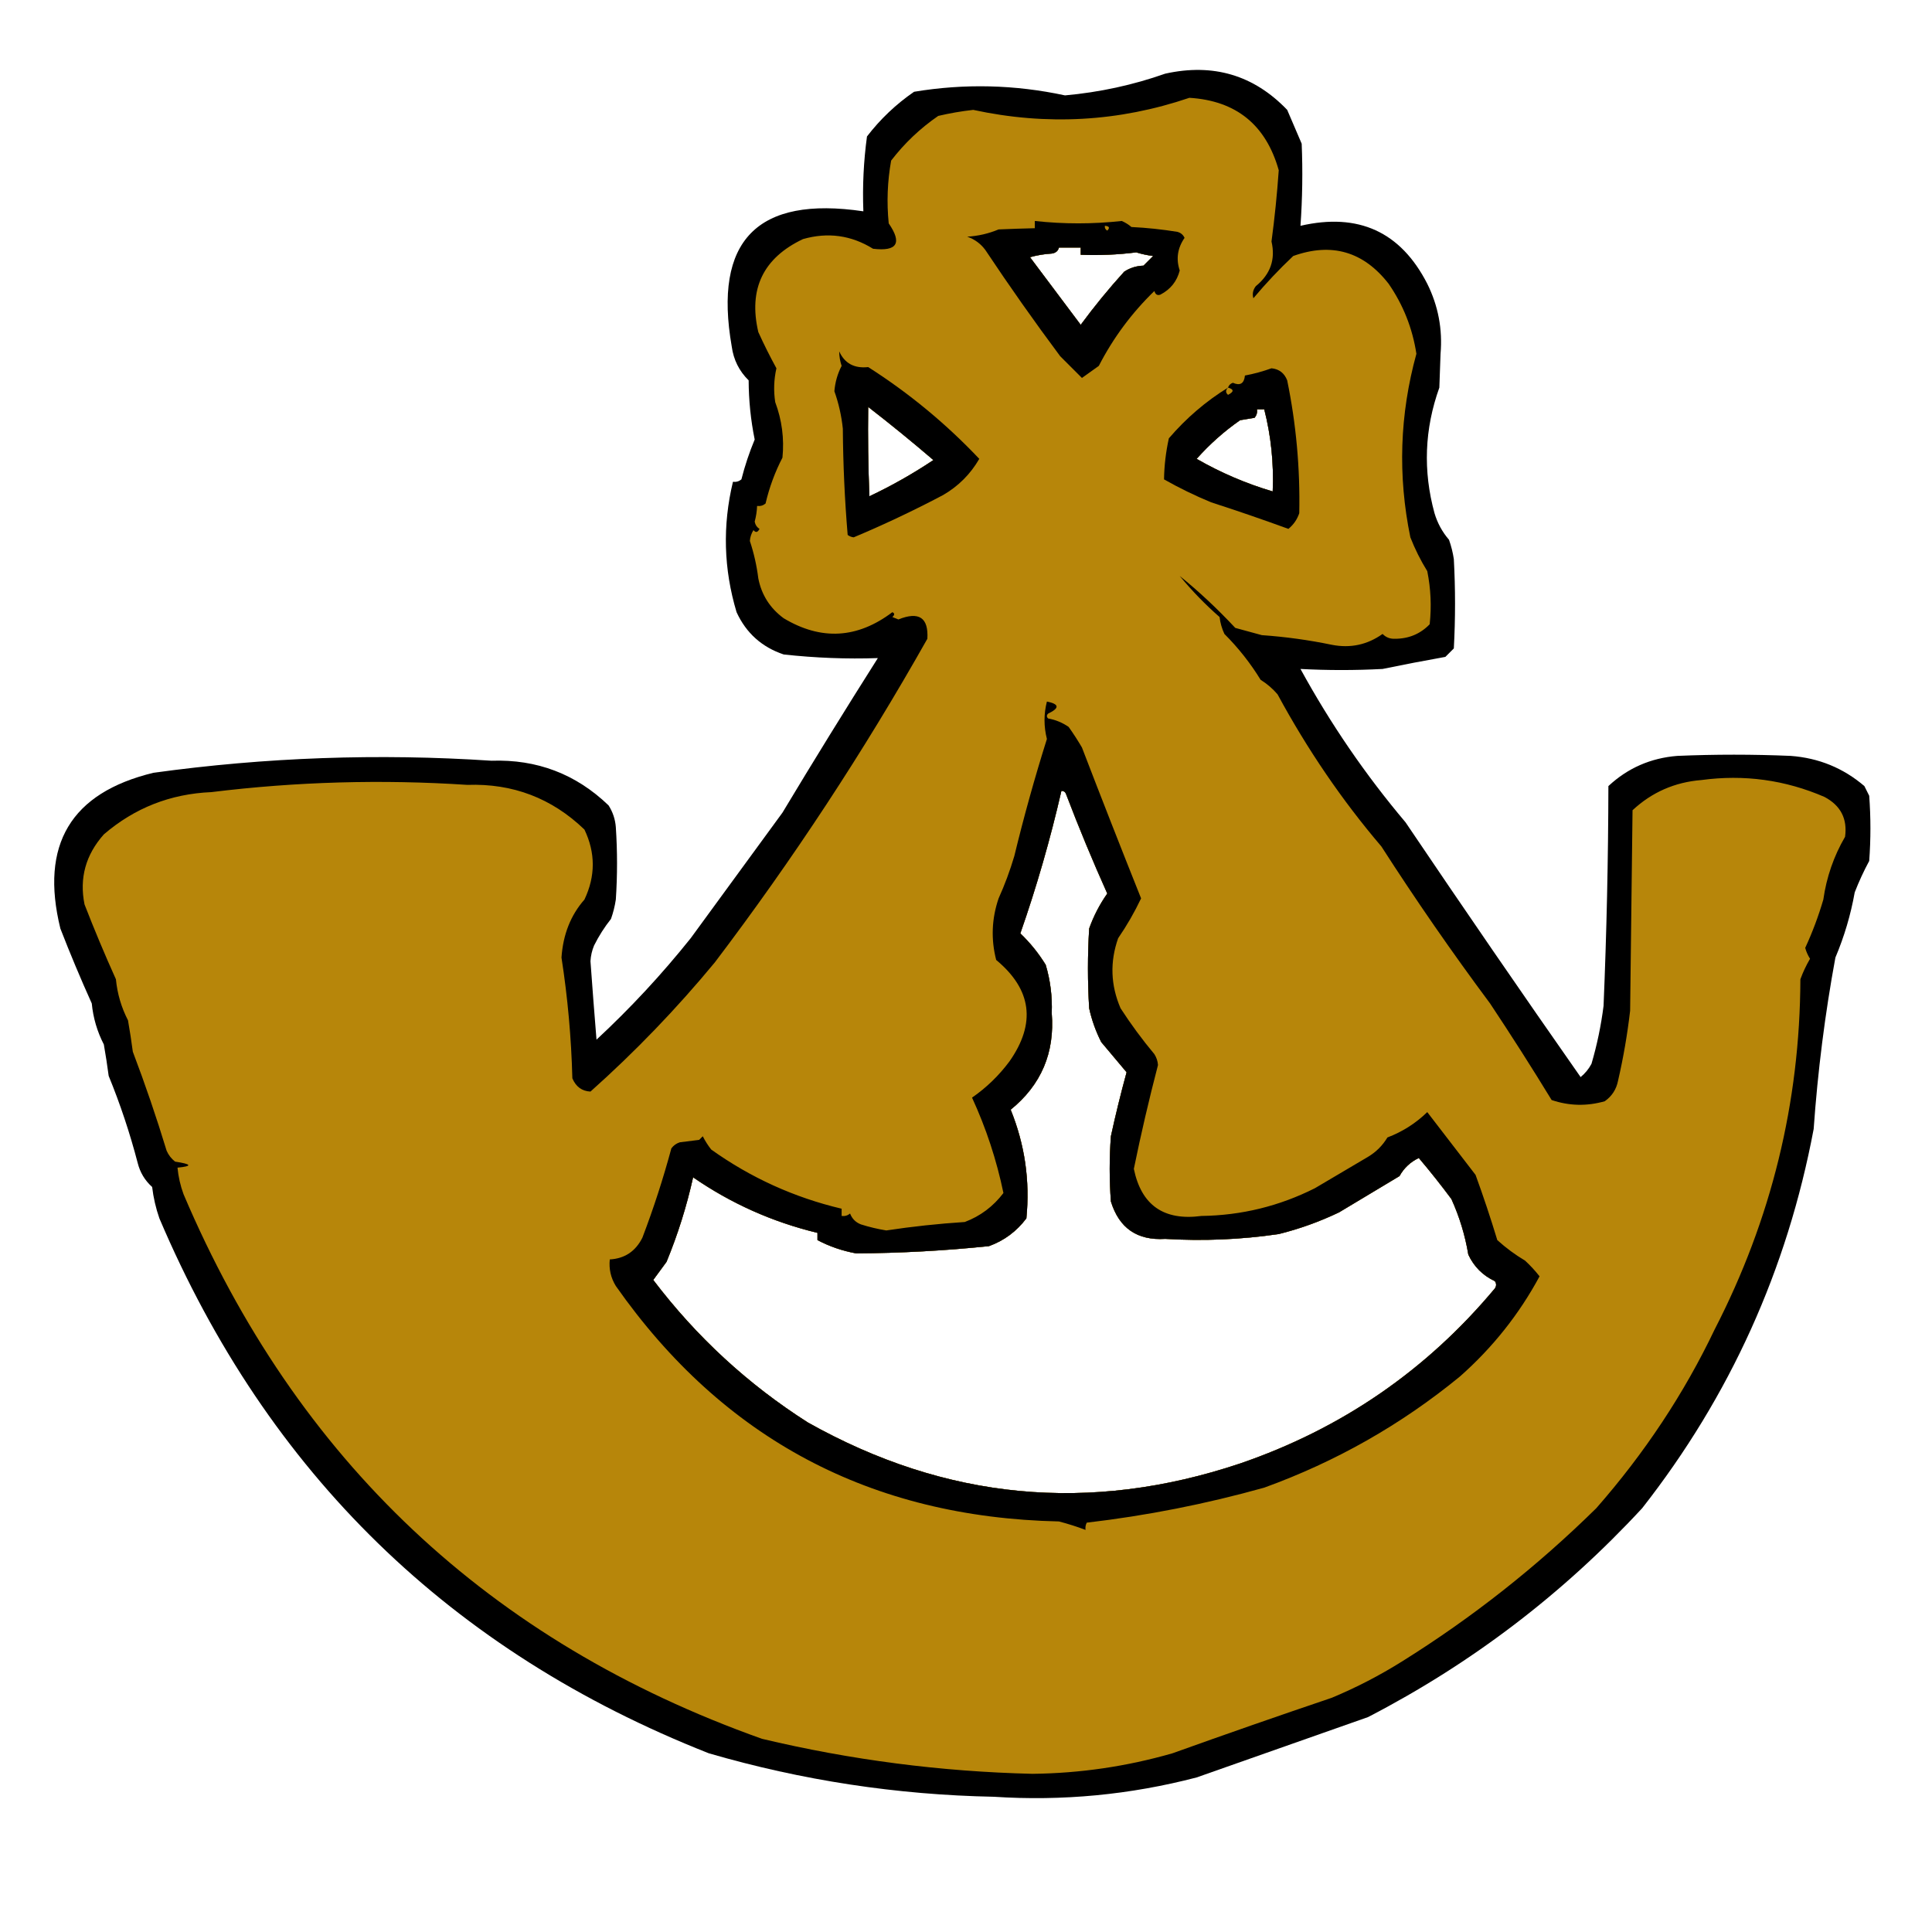 <?xml version="1.0" encoding="UTF-8"?>
<!DOCTYPE svg PUBLIC "-//W3C//DTD SVG 1.1//EN" "http://www.w3.org/Graphics/SVG/1.1/DTD/svg11.dtd">
<svg xmlns="http://www.w3.org/2000/svg" version="1.1" width="800px" height="800px" style="shape-rendering:geometricPrecision; text-rendering:geometricPrecision; image-rendering:optimizeQuality; fill-rule:evenodd; clip-rule:evenodd" xmlns:xlink="http://www.w3.org/1999/xlink">
<g><path style="opacity:1" fill="#000000" d="M 482.5,30.5 C 502.359,26.095 519.193,31.095 533,45.5C 535,50.167 537,54.833 539,59.5C 539.469,70.841 539.303,82.174 538.5,93.5C 562.493,87.973 579.993,95.973 591,117.5C 595.537,126.649 597.37,136.316 596.5,146.5C 596.333,151.167 596.167,155.833 596,160.5C 589.855,177.647 589.188,194.981 594,212.5C 595.223,216.615 597.223,220.282 600,223.5C 600.92,226.101 601.587,228.768 602,231.5C 602.667,243.833 602.667,256.167 602,268.5C 600.833,269.667 599.667,270.833 598.5,272C 589.788,273.557 581.121,275.223 572.5,277C 561.113,277.599 549.78,277.599 538.5,277C 550.916,299.689 565.416,320.856 582,340.5C 606.044,376.13 630.211,411.297 654.5,446C 656.378,444.457 657.878,442.624 659,440.5C 661.306,432.638 662.972,424.638 664,416.5C 665.269,386.194 665.936,355.861 666,325.5C 673.991,318.053 683.491,313.886 694.5,313C 710.167,312.333 725.833,312.333 741.5,313C 753.112,313.865 763.279,318.032 772,325.5C 772.667,326.833 773.333,328.167 774,329.5C 774.667,338.5 774.667,347.5 774,356.5C 771.743,360.683 769.743,365.016 768,369.5C 766.343,378.803 763.676,387.803 760,396.5C 755.69,419.847 752.69,443.513 751,467.5C 740.04,525.741 716.373,578.075 680,624.5C 647.188,659.982 609.355,688.815 566.5,711C 542.822,719.337 519.156,727.67 495.5,736C 467.954,743.19 439.954,745.856 411.5,744C 371.348,743.217 332.015,737.217 293.5,726C 186.729,683.895 110.896,610.062 66,504.5C 64.528,500.277 63.528,495.943 63,491.5C 59.981,488.797 57.981,485.464 57,481.5C 53.794,469.216 49.794,457.216 45,445.5C 44.426,441.152 43.76,436.819 43,432.5C 40.248,427.162 38.582,421.495 38,415.5C 33.391,405.282 29.057,394.948 25,384.5C 16.474,349.784 29.308,328.284 63.5,320C 109.991,313.576 156.657,311.909 203.5,315C 222.343,314.345 238.509,320.512 252,333.5C 253.75,336.246 254.75,339.246 255,342.5C 255.667,352.5 255.667,362.5 255,372.5C 254.587,375.232 253.92,377.899 253,380.5C 250.304,383.895 247.971,387.562 246,391.5C 245.131,393.581 244.631,395.747 244.5,398C 245.278,408.835 246.111,419.668 247,430.5C 261.046,417.455 274.046,403.455 286,388.5C 298.667,371.167 311.333,353.833 324,336.5C 336.916,314.999 350.083,293.666 363.5,272.5C 350.627,272.94 337.627,272.44 324.5,271C 315.46,267.958 308.96,262.124 305,253.5C 299.638,235.619 299.138,217.619 303.5,199.5C 304.822,199.67 305.989,199.337 307,198.5C 308.434,192.863 310.268,187.363 312.5,182C 310.864,173.94 310.031,165.773 310,157.5C 306.08,153.66 303.747,148.994 303,143.5C 295.346,99.654 313.512,80.988 357.5,87.5C 357.101,77.102 357.601,66.768 359,56.5C 364.54,49.293 371.04,43.126 378.5,38C 399.402,34.529 420.236,35.029 441,39.5C 455.326,38.203 469.159,35.203 482.5,30.5 Z M 438.5,102.5 C 441.5,102.5 444.5,102.5 447.5,102.5C 447.5,103.5 447.5,104.5 447.5,105.5C 455.223,105.8 462.89,105.467 470.5,104.5C 472.776,105.213 475.109,105.713 477.5,106C 476.167,107.333 474.833,108.667 473.5,110C 470.549,110.096 467.882,110.929 465.5,112.5C 459.092,119.567 453.092,126.901 447.5,134.5C 440.531,125.19 433.531,115.857 426.5,106.5C 429.447,105.679 432.447,105.179 435.5,105C 437.119,104.764 438.119,103.931 438.5,102.5 Z M 359.5,168.5 C 368.653,175.586 377.653,182.919 386.5,190.5C 378.072,196.133 369.239,201.133 360,205.5C 359.5,193.171 359.333,180.838 359.5,168.5 Z M 520.5,169.5 C 521.5,169.5 522.5,169.5 523.5,169.5C 526.321,180.566 527.487,191.9 527,203.5C 515.963,200.231 505.463,195.731 495.5,190C 500.905,183.924 506.905,178.591 513.5,174C 515.5,173.667 517.5,173.333 519.5,173C 520.337,171.989 520.67,170.822 520.5,169.5 Z M 439.5,327.5 C 440.497,327.47 441.164,327.97 441.5,329C 446.781,342.845 452.447,356.512 458.5,370C 455.332,374.504 452.832,379.337 451,384.5C 450.333,395.5 450.333,406.5 451,417.5C 452.067,422.368 453.734,427.034 456,431.5C 459.5,435.667 463,439.833 466.5,444C 464.106,452.742 461.94,461.576 460,470.5C 459.333,479.5 459.333,488.5 460,497.5C 463.401,508.562 470.901,513.728 482.5,513C 498.241,513.953 513.907,513.286 529.5,511C 538.137,508.848 546.47,505.848 554.5,502C 562.833,497 571.167,492 579.5,487C 581.36,483.64 584.027,481.14 587.5,479.5C 592.16,484.998 596.66,490.665 601,496.5C 604.338,503.851 606.671,511.518 608,519.5C 610.333,524.5 614,528.167 619,530.5C 619.667,531.5 619.667,532.5 619,533.5C 590.68,567.427 555.514,591.594 513.5,606C 451.322,626.816 391.655,621.149 334.5,589C 309.696,573.2 288.363,553.533 270.5,530C 272.319,527.511 274.152,525.011 276,522.5C 280.67,511.153 284.336,499.487 287,487.5C 302.734,498.357 319.901,506.023 338.5,510.5C 338.5,511.5 338.5,512.5 338.5,513.5C 343.433,516.115 348.767,517.949 354.5,519C 372.843,518.896 391.177,517.896 409.5,516C 415.772,513.738 420.939,509.905 425,504.5C 426.537,488.976 424.37,473.976 418.5,459.5C 431.15,449.237 436.817,435.903 435.5,419.5C 435.773,412.679 434.939,406.013 433,399.5C 430.069,394.733 426.569,390.399 422.5,386.5C 429.242,367.207 434.909,347.541 439.5,327.5 Z"/></g>
<g><path style="opacity:1" fill="#b7860a" d="M 492.5,40.5 C 511.868,41.699 524.201,51.699 529.5,70.5C 528.813,80.391 527.813,90.224 526.5,100C 528.228,107.407 526.061,113.573 520,118.5C 518.813,120.044 518.48,121.711 519,123.5C 524.134,117.365 529.634,111.531 535.5,106C 551.432,100.31 564.599,104.144 575,117.5C 581.042,126.257 584.875,135.923 586.5,146.5C 579.579,171.628 578.745,196.961 584,222.5C 585.929,227.412 588.262,232.078 591,236.5C 592.467,243.777 592.801,251.111 592,258.5C 588.086,262.53 583.253,264.53 577.5,264.5C 575.519,264.563 573.852,263.896 572.5,262.5C 566.183,266.995 559.183,268.495 551.5,267C 541.923,265.013 532.257,263.68 522.5,263C 518.833,262 515.167,261 511.5,260C 503.989,251.966 496.322,244.799 488.5,238.5C 493.558,244.636 499.058,250.303 505,255.5C 505.29,257.952 505.956,260.285 507,262.5C 512.762,268.259 517.762,274.592 522,281.5C 524.628,283.126 526.961,285.126 529,287.5C 541.427,310.454 555.76,331.454 572,350.5C 586.26,372.689 601.26,394.356 617,415.5C 625.75,428.664 634.25,441.997 642.5,455.5C 649.752,457.95 657.086,458.117 664.5,456C 667.467,453.9 669.3,451.066 670,447.5C 672.206,437.928 673.873,428.261 675,418.5C 675.333,390.833 675.667,363.167 676,335.5C 683.991,328.053 693.491,323.886 704.5,323C 722.204,320.613 739.204,322.947 755.5,330C 762.195,333.558 765.029,339.058 764,346.5C 759.316,354.544 756.316,363.211 755,372.5C 752.99,379.366 750.49,386.033 747.5,392.5C 747.939,394.104 748.606,395.604 749.5,397C 747.887,399.756 746.553,402.59 745.5,405.5C 745.315,456.57 733.481,504.903 710,550.5C 697.337,577.035 681.003,601.701 661,624.5C 636.438,648.679 609.605,669.846 580.5,688C 571.273,693.781 561.606,698.781 551.5,703C 529.414,710.473 507.414,718.14 485.5,726C 466.555,731.452 447.221,734.285 427.5,734.5C 389.655,733.603 352.322,728.769 315.5,720C 202.68,679.846 122.847,604.679 76,494.5C 74.691,490.93 73.857,487.263 73.5,483.5C 79.793,482.889 79.46,482.056 72.5,481C 70.951,479.786 69.784,478.286 69,476.5C 64.792,462.664 60.125,448.997 55,435.5C 54.426,431.152 53.76,426.819 53,422.5C 50.248,417.162 48.582,411.495 48,405.5C 43.391,395.282 39.057,384.948 35,374.5C 32.804,363.629 35.471,353.962 43,345.5C 55.734,334.557 70.568,328.724 87.5,328C 122.748,323.671 158.081,322.671 193.5,325C 212.343,324.345 228.509,330.512 242,343.5C 246.605,353.139 246.605,362.806 242,372.5C 236.323,378.937 233.156,386.937 232.5,396.5C 235.068,413.056 236.568,429.723 237,446.5C 238.46,449.986 240.96,451.819 244.5,452C 263.012,435.487 280.179,417.654 296,398.5C 328.317,355.887 357.65,311.22 384,264.5C 384.525,255.737 380.525,253.07 372,256.5C 371.167,256.167 370.333,255.833 369.5,255.5C 370.506,254.604 370.506,253.938 369.5,253.5C 354.988,264.461 339.988,265.294 324.5,256C 318.835,251.827 315.335,246.327 314,239.5C 313.34,234.2 312.174,229.033 310.5,224C 310.625,222.373 311.125,220.873 312,219.5C 312.914,220.654 313.747,220.487 314.5,219C 313.422,218.326 312.755,217.326 312.5,216C 313.077,213.863 313.41,211.696 313.5,209.5C 314.822,209.67 315.989,209.337 317,208.5C 318.553,201.836 320.887,195.503 324,189.5C 324.783,181.623 323.783,173.956 321,166.5C 320.281,161.799 320.447,157.133 321.5,152.5C 318.838,147.645 316.338,142.645 314,137.5C 309.836,119.662 316.003,106.829 332.5,99C 342.807,96.062 352.474,97.395 361.5,103C 371.483,104.194 373.649,100.694 368,92.5C 367.124,83.77 367.458,75.104 369,66.5C 374.54,59.293 381.04,53.126 388.5,48C 393.272,46.877 398.105,46.043 403,45.5C 433.44,52.084 463.273,50.417 492.5,40.5 Z M 438.5,102.5 C 438.119,103.931 437.119,104.764 435.5,105C 432.447,105.179 429.447,105.679 426.5,106.5C 433.531,115.857 440.531,125.19 447.5,134.5C 453.092,126.901 459.092,119.567 465.5,112.5C 467.882,110.929 470.549,110.096 473.5,110C 474.833,108.667 476.167,107.333 477.5,106C 475.109,105.713 472.776,105.213 470.5,104.5C 462.89,105.467 455.223,105.8 447.5,105.5C 447.5,104.5 447.5,103.5 447.5,102.5C 444.5,102.5 441.5,102.5 438.5,102.5 Z M 359.5,168.5 C 359.333,180.838 359.5,193.171 360,205.5C 369.239,201.133 378.072,196.133 386.5,190.5C 377.653,182.919 368.653,175.586 359.5,168.5 Z M 520.5,169.5 C 520.67,170.822 520.337,171.989 519.5,173C 517.5,173.333 515.5,173.667 513.5,174C 506.905,178.591 500.905,183.924 495.5,190C 505.463,195.731 515.963,200.231 527,203.5C 527.487,191.9 526.321,180.566 523.5,169.5C 522.5,169.5 521.5,169.5 520.5,169.5 Z M 439.5,327.5 C 434.909,347.541 429.242,367.207 422.5,386.5C 426.569,390.399 430.069,394.733 433,399.5C 434.939,406.013 435.773,412.679 435.5,419.5C 436.817,435.903 431.15,449.237 418.5,459.5C 424.37,473.976 426.537,488.976 425,504.5C 420.939,509.905 415.772,513.738 409.5,516C 391.177,517.896 372.843,518.896 354.5,519C 348.767,517.949 343.433,516.115 338.5,513.5C 338.5,512.5 338.5,511.5 338.5,510.5C 319.901,506.023 302.734,498.357 287,487.5C 284.336,499.487 280.67,511.153 276,522.5C 274.152,525.011 272.319,527.511 270.5,530C 288.363,553.533 309.696,573.2 334.5,589C 391.655,621.149 451.322,626.816 513.5,606C 555.514,591.594 590.68,567.427 619,533.5C 619.667,532.5 619.667,531.5 619,530.5C 614,528.167 610.333,524.5 608,519.5C 606.671,511.518 604.338,503.851 601,496.5C 596.66,490.665 592.16,484.998 587.5,479.5C 584.027,481.14 581.36,483.64 579.5,487C 571.167,492 562.833,497 554.5,502C 546.47,505.848 538.137,508.848 529.5,511C 513.907,513.286 498.241,513.953 482.5,513C 470.901,513.728 463.401,508.562 460,497.5C 459.333,488.5 459.333,479.5 460,470.5C 461.94,461.576 464.106,452.742 466.5,444C 463,439.833 459.5,435.667 456,431.5C 453.734,427.034 452.067,422.368 451,417.5C 450.333,406.5 450.333,395.5 451,384.5C 452.832,379.337 455.332,374.504 458.5,370C 452.447,356.512 446.781,342.845 441.5,329C 441.164,327.97 440.497,327.47 439.5,327.5 Z"/></g>
<g><path style="opacity:1" fill="#000000" d="M 428.5,91.5 C 440.451,92.816 452.451,92.816 464.5,91.5C 465.966,92.135 467.3,92.969 468.5,94C 474.874,94.311 481.207,94.977 487.5,96C 488.91,96.368 489.91,97.201 490.5,98.5C 487.578,102.721 486.911,107.221 488.5,112C 487.358,116.483 484.692,119.816 480.5,122C 479.256,122.456 478.423,121.956 478,120.5C 468.628,129.582 460.961,139.915 455,151.5C 452.667,153.167 450.333,154.833 448,156.5C 445,153.5 442,150.5 439,147.5C 428.278,133.11 417.944,118.444 408,103.5C 406.062,100.894 403.562,99.061 400.5,98C 405.005,97.737 409.339,96.737 413.5,95C 418.658,94.777 423.658,94.61 428.5,94.5C 428.5,93.5 428.5,92.5 428.5,91.5 Z M 438.5,102.5 C 438.119,103.931 437.119,104.764 435.5,105C 432.447,105.179 429.447,105.679 426.5,106.5C 433.531,115.857 440.531,125.19 447.5,134.5C 453.092,126.901 459.092,119.567 465.5,112.5C 467.882,110.929 470.549,110.096 473.5,110C 474.833,108.667 476.167,107.333 477.5,106C 475.109,105.713 472.776,105.213 470.5,104.5C 462.89,105.467 455.223,105.8 447.5,105.5C 447.5,104.5 447.5,103.5 447.5,102.5C 444.5,102.5 441.5,102.5 438.5,102.5 Z"/></g>
<g><path style="opacity:1" fill="#b7860a" d="M 457.5,93.5 C 459.337,93.639 459.67,94.306 458.5,95.5C 457.702,95.043 457.369,94.376 457.5,93.5 Z"/></g>
<g><path style="opacity:1" fill="#000000" d="M 347.5,145.5 C 349.746,150.464 353.746,152.631 359.5,152C 376.405,162.783 391.738,175.45 405.5,190C 401.846,196.321 396.846,201.321 390.5,205C 378.404,211.382 366.07,217.215 353.5,222.5C 352.558,222.392 351.725,222.059 351,221.5C 349.773,206.873 349.106,192.206 349,177.5C 348.445,172.175 347.278,167.008 345.5,162C 345.81,158.252 346.81,154.752 348.5,151.5C 347.844,149.547 347.511,147.547 347.5,145.5 Z M 359.5,168.5 C 359.333,180.838 359.5,193.171 360,205.5C 369.239,201.133 378.072,196.133 386.5,190.5C 377.653,182.919 368.653,175.586 359.5,168.5 Z"/></g>
<g><path style="opacity:1" fill="#000000" d="M 508.5,160.5 C 508.811,159.522 509.478,158.855 510.5,158.5C 513.496,159.833 515.163,158.833 515.5,155.5C 519.236,154.801 522.903,153.801 526.5,152.5C 529.651,152.811 531.818,154.477 533,157.5C 536.704,175.548 538.371,193.881 538,212.5C 537.117,215.102 535.617,217.269 533.5,219C 523.063,215.186 512.396,211.519 501.5,208C 494.801,205.234 488.301,202.067 482,198.5C 482.086,192.81 482.753,187.143 484,181.5C 491.176,173.144 499.342,166.144 508.5,160.5 Z M 520.5,169.5 C 520.67,170.822 520.337,171.989 519.5,173C 517.5,173.333 515.5,173.667 513.5,174C 506.905,178.591 500.905,183.924 495.5,190C 505.463,195.731 515.963,200.231 527,203.5C 527.487,191.9 526.321,180.566 523.5,169.5C 522.5,169.5 521.5,169.5 520.5,169.5 Z"/></g>
<g><path style="opacity:1" fill="#b7860a" d="M 508.5,160.5 C 511.012,161.216 511.012,162.216 508.5,163.5C 507.438,162.575 507.438,161.575 508.5,160.5 Z"/></g>
<g><path style="opacity:1" fill="#000000" d="M 433.5,290.5 C 438.668,291.527 438.835,293.193 434,295.5C 433.333,296.167 433.333,296.833 434,297.5C 437.089,298.051 439.922,299.217 442.5,301C 444.458,303.748 446.291,306.582 448,309.5C 456.028,330.389 464.195,351.223 472.5,372C 469.782,377.728 466.615,383.228 463,388.5C 459.547,398.285 459.88,407.952 464,417.5C 468.281,424.115 472.947,430.448 478,436.5C 478.875,437.873 479.375,439.373 479.5,441C 475.784,455.244 472.451,469.578 469.5,484C 472.604,499.076 481.937,505.576 497.5,503.5C 514.072,503.274 529.739,499.44 544.5,492C 551.833,487.667 559.167,483.333 566.5,479C 569.833,477 572.5,474.333 574.5,471C 580.729,468.636 586.229,465.136 591,460.5C 597.667,469.167 604.333,477.833 611,486.5C 614.251,495.425 617.251,504.425 620,513.5C 623.552,516.719 627.385,519.552 631.5,522C 633.684,524.016 635.684,526.183 637.5,528.5C 629.037,544.21 618.037,558.043 604.5,570C 580.226,589.898 553.226,605.231 523.5,616C 499.312,622.771 474.812,627.604 450,630.5C 449.517,631.448 449.351,632.448 449.5,633.5C 445.953,632.159 442.286,630.992 438.5,630C 360.579,628.298 299.412,595.798 255,532.5C 252.922,529.13 252.089,525.463 252.5,521.5C 258.668,521.156 263.168,518.156 266,512.5C 270.626,500.366 274.626,488.033 278,475.5C 278.903,474.299 280.069,473.465 281.5,473C 284.167,472.667 286.833,472.333 289.5,472C 290,471.5 290.5,471 291,470.5C 291.983,472.448 293.15,474.282 294.5,476C 310.89,487.695 328.89,495.862 348.5,500.5C 348.5,501.5 348.5,502.5 348.5,503.5C 349.822,503.67 350.989,503.337 352,502.5C 352.833,504.667 354.333,506.167 356.5,507C 359.936,508.087 363.436,508.921 367,509.5C 377.755,507.873 388.588,506.707 399.5,506C 405.942,503.568 411.276,499.568 415.5,494C 412.675,480.359 408.342,467.192 402.5,454.5C 408.453,450.382 413.62,445.382 418,439.5C 429.072,423.716 427.239,409.716 412.5,397.5C 410.296,388.939 410.629,380.439 413.5,372C 416.049,366.359 418.215,360.526 420,354.5C 423.955,338.178 428.455,322.012 433.5,306C 432.186,300.79 432.186,295.624 433.5,290.5 Z M 439.5,327.5 C 434.909,347.541 429.242,367.207 422.5,386.5C 426.569,390.399 430.069,394.733 433,399.5C 434.939,406.013 435.773,412.679 435.5,419.5C 436.817,435.903 431.15,449.237 418.5,459.5C 424.37,473.976 426.537,488.976 425,504.5C 420.939,509.905 415.772,513.738 409.5,516C 391.177,517.896 372.843,518.896 354.5,519C 348.767,517.949 343.433,516.115 338.5,513.5C 338.5,512.5 338.5,511.5 338.5,510.5C 319.901,506.023 302.734,498.357 287,487.5C 284.336,499.487 280.67,511.153 276,522.5C 274.152,525.011 272.319,527.511 270.5,530C 288.363,553.533 309.696,573.2 334.5,589C 391.655,621.149 451.322,626.816 513.5,606C 555.514,591.594 590.68,567.427 619,533.5C 619.667,532.5 619.667,531.5 619,530.5C 614,528.167 610.333,524.5 608,519.5C 606.671,511.518 604.338,503.851 601,496.5C 596.66,490.665 592.16,484.998 587.5,479.5C 584.027,481.14 581.36,483.64 579.5,487C 571.167,492 562.833,497 554.5,502C 546.47,505.848 538.137,508.848 529.5,511C 513.907,513.286 498.241,513.953 482.5,513C 470.901,513.728 463.401,508.562 460,497.5C 459.333,488.5 459.333,479.5 460,470.5C 461.94,461.576 464.106,452.742 466.5,444C 463,439.833 459.5,435.667 456,431.5C 453.734,427.034 452.067,422.368 451,417.5C 450.333,406.5 450.333,395.5 451,384.5C 452.832,379.337 455.332,374.504 458.5,370C 452.447,356.512 446.781,342.845 441.5,329C 441.164,327.97 440.497,327.47 439.5,327.5 Z"/></g>
</svg>
